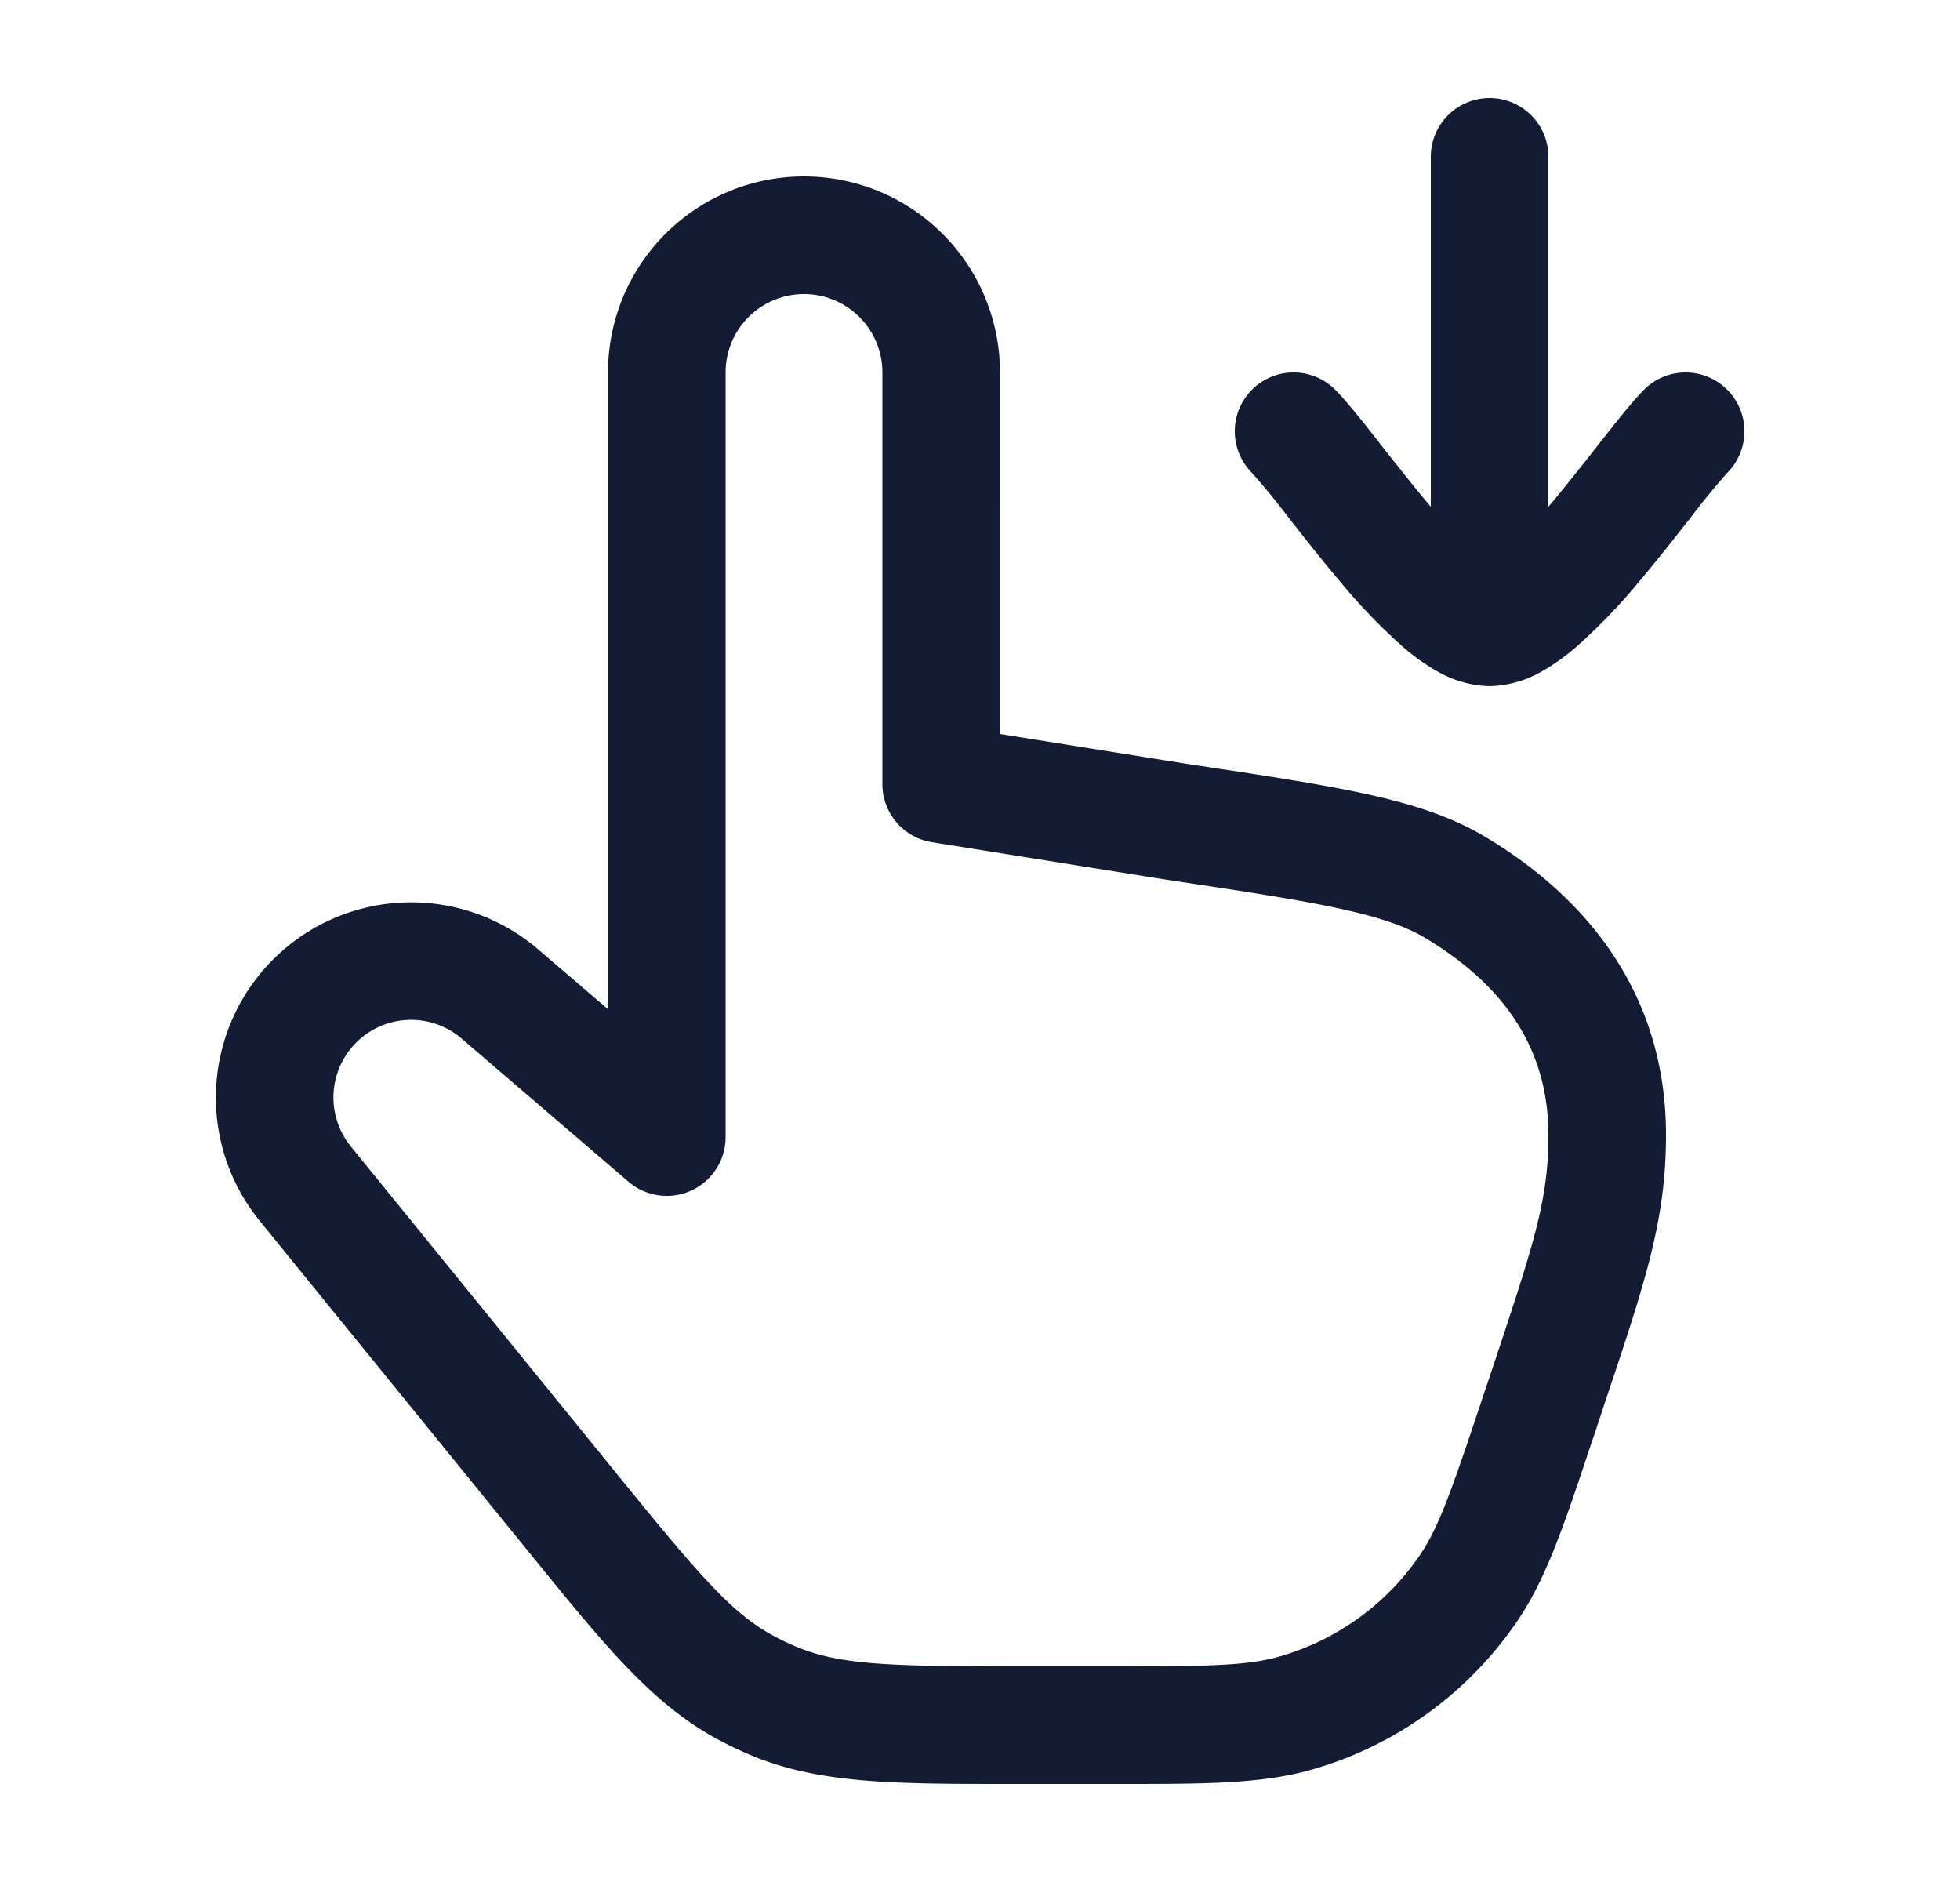<svg xmlns="http://www.w3.org/2000/svg" width="25" height="24" fill="none"><path fill="#141B34" fill-rule="evenodd" d="M15.962 6.023a.75.75 0 1 1 1.076-1.046c.157.162.36.419.551.664l.045.057c.193.245.4.508.61.757l.006.007V2a.75.75 0 0 1 1.5 0v4.462l.006-.007c.21-.249.417-.512.61-.757l.045-.057c.192-.245.394-.502.551-.664a.75.75 0 1 1 1.076 1.046 9 9 0 0 0-.448.544l-.047.06c-.19.242-.413.526-.642.797a7.4 7.4 0 0 1-.798.827 2.7 2.7 0 0 1-.46.324A1.4 1.4 0 0 1 19 8.75a1.4 1.4 0 0 1-.642-.175 2.7 2.7 0 0 1-.461-.324 7.4 7.4 0 0 1-.797-.827c-.23-.27-.453-.555-.643-.797l-.047-.06a9 9 0 0 0-.448-.544M9.255 4.75a1 1 0 1 1 2 0V10a.75.75 0 0 0 .632.74l2.988.478.007.001c.974.146 1.669.251 2.206.368.534.116.854.232 1.092.375.966.579 1.57 1.375 1.57 2.512 0 .835-.181 1.378-.744 3.066l-.088.262c-.406 1.218-.568 1.681-.813 2.038a3.25 3.25 0 0 1-1.78 1.283c-.416.12-.907.127-2.191.127h-1.05c-1.707 0-2.35-.013-2.914-.245a3 3 0 0 1-.312-.149c-.535-.29-.952-.782-2.028-2.107l-3.359-4.134a.99.99 0 0 1 1.412-1.375l2.134 1.83a.75.75 0 0 0 1.238-.57zm1-2.5a2.5 2.5 0 0 0-2.5 2.5v8.12l-.896-.768a2.49 2.49 0 0 0-3.552 3.46l3.359 4.133.1.122c.94 1.16 1.548 1.907 2.376 2.357q.222.12.457.218c.871.359 1.835.358 3.328.358h1.329c1.12 0 1.838 0 2.483-.185a4.75 4.75 0 0 0 2.603-1.876c.38-.553.607-1.235.96-2.297l.04-.116.13-.394c.515-1.537.778-2.321.778-3.408 0-1.81-1.022-3.034-2.3-3.799-.44-.264-.942-.424-1.543-.554-.591-.128-1.334-.24-2.276-.381l-.023-.004-2.353-.376V4.75a2.5 2.5 0 0 0-2.5-2.5" clip-rule="evenodd"/></svg>